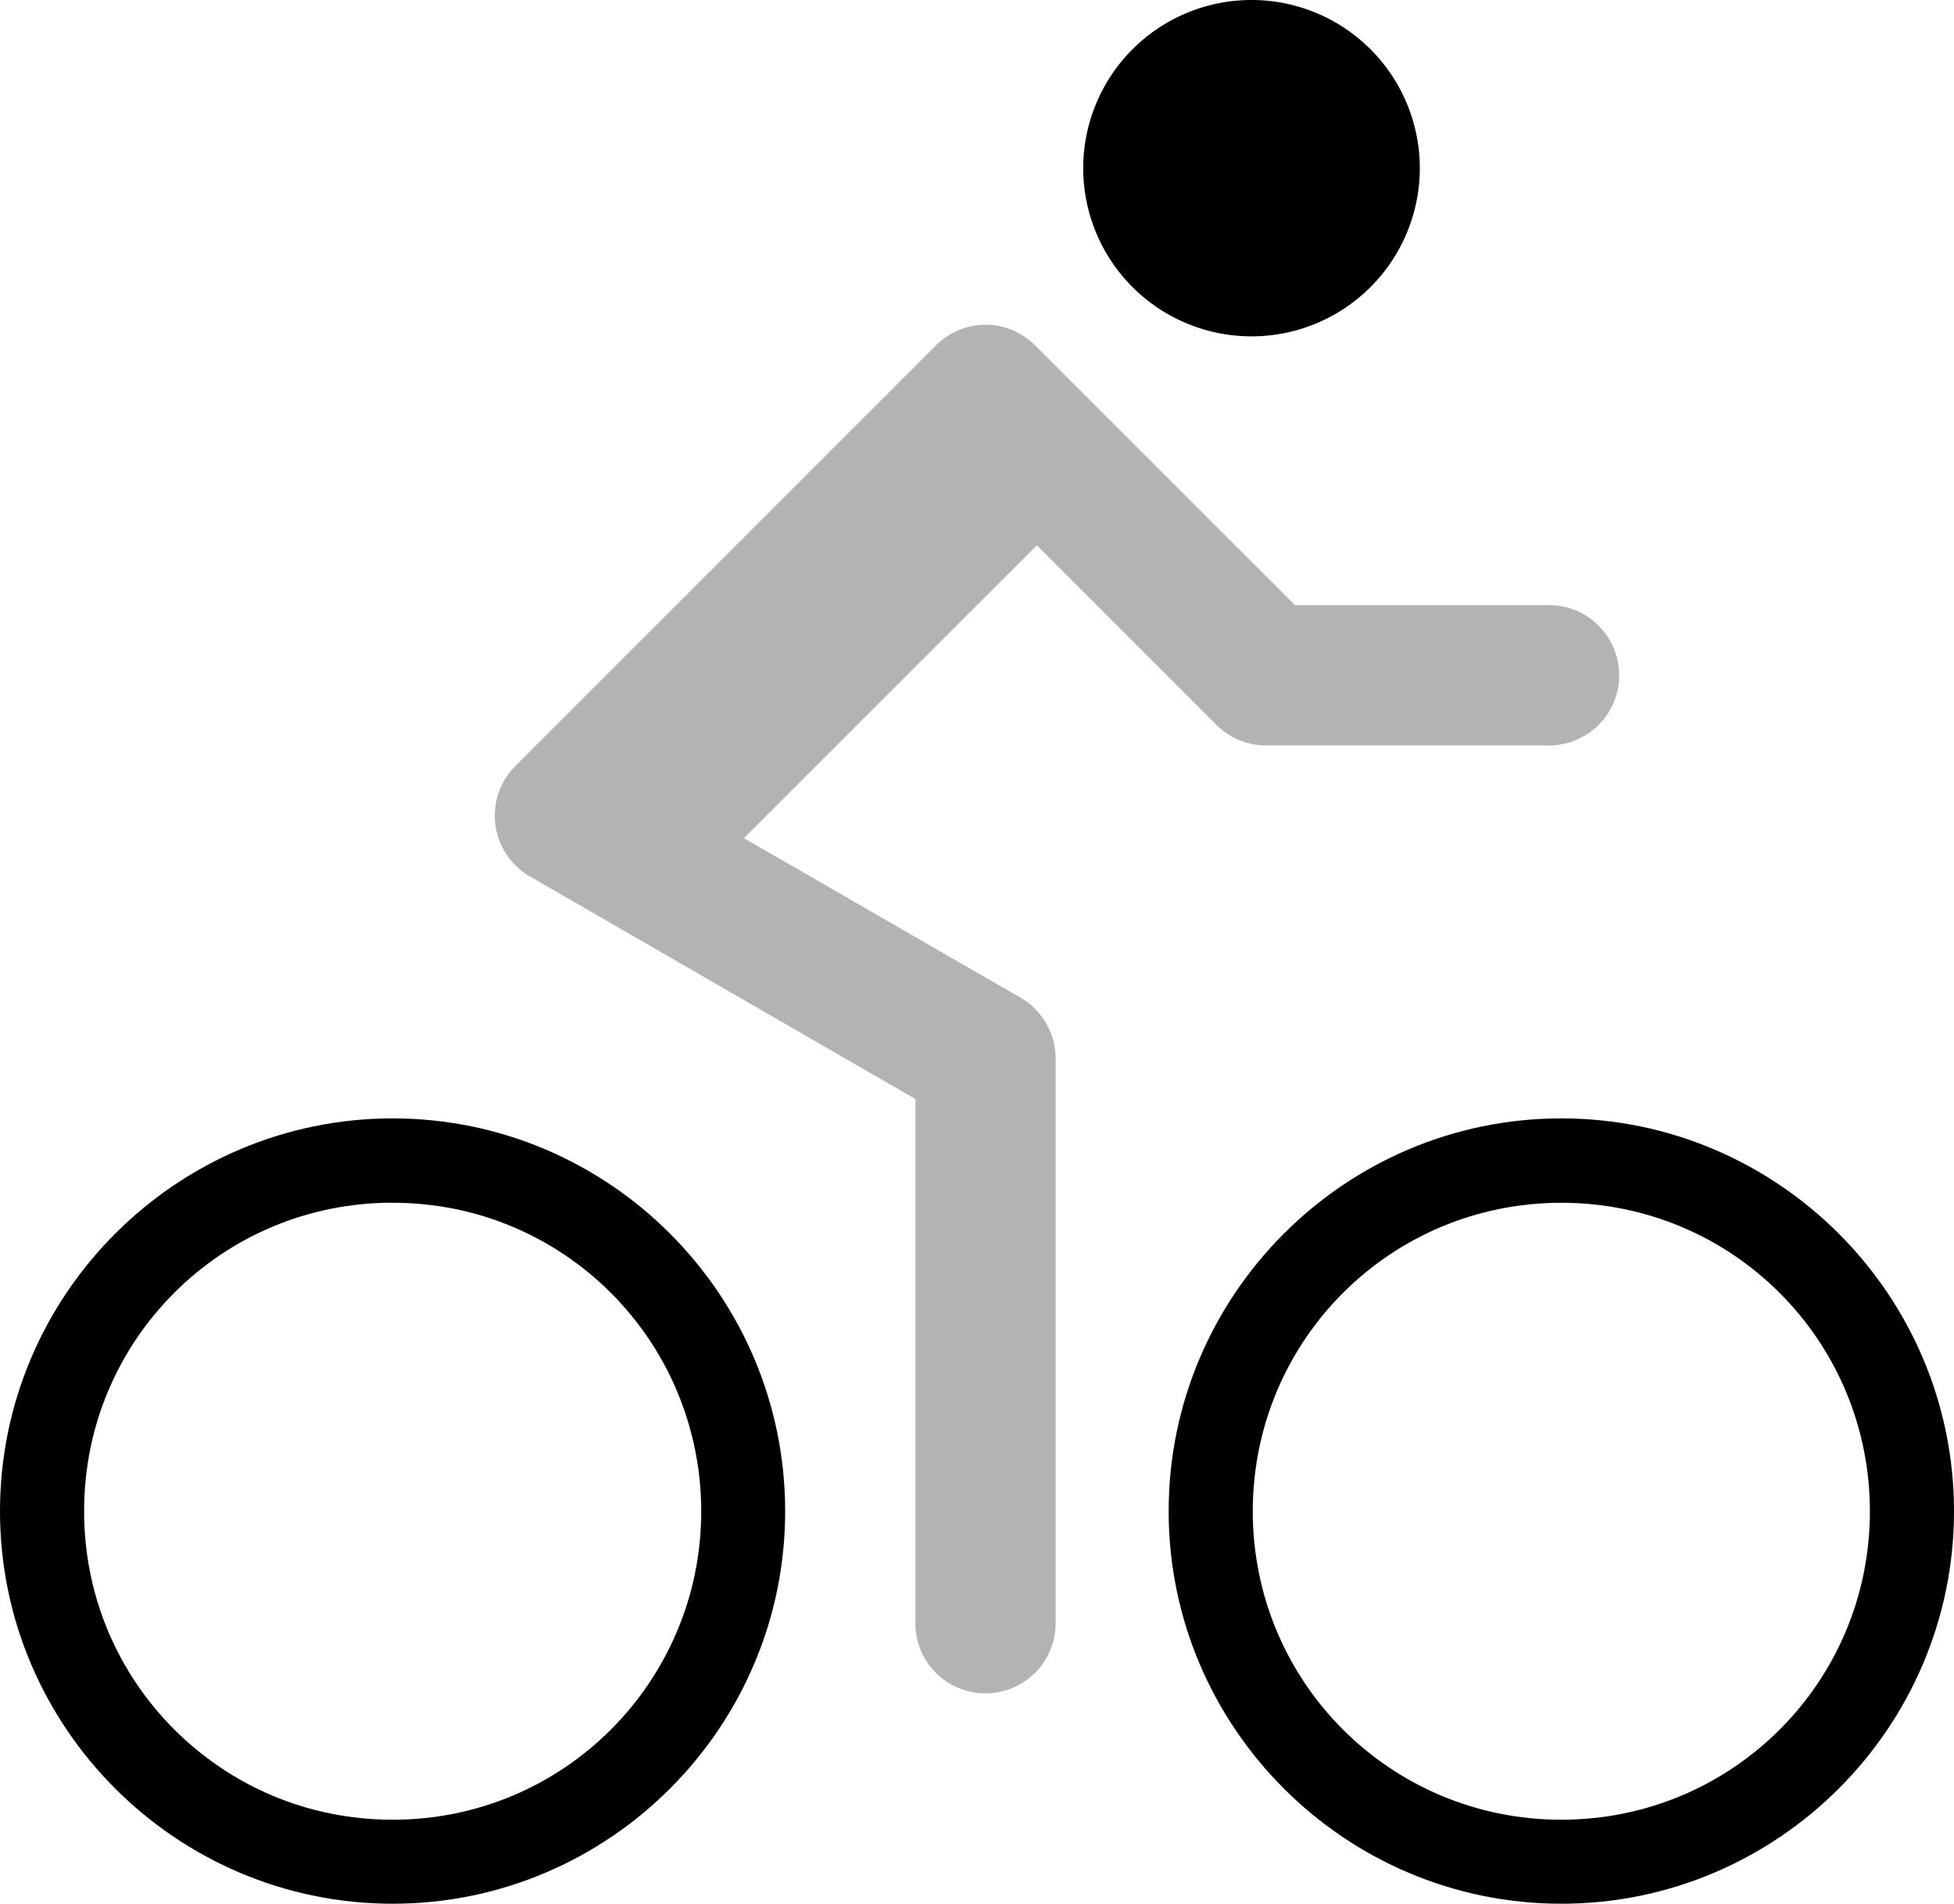 <?xml version="1.0" encoding="UTF-8" standalone="no"?>
<svg xmlns="http://www.w3.org/2000/svg" height="21.166" width="21.721" version="1.1" y="0px" x="0px" viewBox="0 0 21.721 21.166">
 <g transform="translate(-2.369 -273.19)">
  <path class="primary" style="color-rendering:auto;text-decoration-color:#000000;color:#000000;font-variant-numeric:normal;shape-rendering:auto;font-variant-ligatures:normal;text-decoration-line:none;font-variant-position:normal;mix-blend-mode:normal;solid-color:#000000;font-feature-settings:normal;shape-padding:0;font-variant-alternates:normal;text-indent:0;dominant-baseline:auto;font-variant-caps:normal;image-rendering:auto;white-space:normal;text-decoration-style:solid;text-orientation:mixed;isolation:auto;paint-order:normal;text-transform:none" d="m16.281 273.19a1.871 1.871 0 0 0 -1.871 1.87 1.871 1.871 0 0 0 1.871 1.869 1.871 1.871 0 0 0 1.871 -1.869 1.871 1.871 0 0 0 -1.871 -1.87z"/>
  <path class="primary" opacity=".3" style="color-rendering:auto;text-decoration-color:#000000;color:#000000;font-variant-numeric:normal;shape-rendering:auto;font-variant-ligatures:normal;text-decoration-line:none;font-variant-position:normal;mix-blend-mode:normal;solid-color:#000000;font-feature-settings:normal;shape-padding:0;font-variant-alternates:normal;text-indent:0;dominant-baseline:auto;font-variant-caps:normal;image-rendering:auto;white-space:normal;text-decoration-style:solid;text-orientation:mixed;isolation:auto;paint-order:normal;text-transform:none" d="m13.312 276.8a0.78 0.78 0 0 0 -0.539 0.23l-4.677 4.677a0.78 0.78 0 0 0 0.161 1.224l4.288 2.476v5.787a0.78 0.78 0 1 0 1.558 0v-6.237a0.78 0.78 0 0 0 -0.389 -0.676l-3.075-1.774 3.256-3.255 1.997 1.997a0.78 0.78 0 0 0 0.55 0.227h3.118a0.78 0.78 0 1 0 0 -1.559h-2.796l-2.888-2.887a0.78 0.78 0 0 0 -0.564 -0.23z"/>
  <path class="primary" style="color-rendering:auto;text-decoration-color:#000000;color:#000000;font-variant-numeric:normal;shape-rendering:auto;font-variant-ligatures:normal;text-decoration-line:none;font-variant-position:normal;mix-blend-mode:normal;solid-color:#000000;font-feature-settings:normal;shape-padding:0;font-variant-alternates:normal;text-indent:0;dominant-baseline:auto;font-variant-caps:normal;image-rendering:auto;white-space:normal;text-decoration-style:solid;text-orientation:mixed;isolation:auto;paint-order:normal;text-transform:none" d="m6.734 15.082c-2.405 0-4.365 1.961-4.365 4.367 0 2.403 1.96 4.363 4.365 4.363 2.405 0 4.363-1.96 4.363-4.363 0-2.406-1.958-4.367-4.363-4.367zm0 0.938c0.475 0 0.925 0.094 1.336 0.268 0.411 0.173 0.78 0.424 1.09 0.734 0.31 0.31 0.561 0.679 0.734 1.09 0.173 0.411 0.27 0.863 0.27 1.338 0 0.475-0.096 0.926-0.27 1.336-0.173 0.41-0.424 0.78-0.734 1.09-0.31 0.31-0.679 0.561-1.09 0.734-0.411 0.173-0.861 0.268-1.336 0.268-0.475 0-0.927-0.095-1.338-0.268-0.41-0.174-0.78-0.425-1.09-0.735-0.31-0.31-0.561-0.679-0.734-1.09-0.173-0.41-0.268-0.861-0.268-1.336 0-0.475 0.094-0.927 0.268-1.338 0.173-0.411 0.424-0.78 0.734-1.09 0.31-0.31 0.679-0.561 1.09-0.734 0.411-0.173 0.863-0.268 1.338-0.268z" transform="translate(0 270.54)"/>
  <path class="primary" style="color-rendering:auto;text-decoration-color:#000000;color:#000000;font-variant-numeric:normal;shape-rendering:auto;font-variant-ligatures:normal;text-decoration-line:none;font-variant-position:normal;mix-blend-mode:normal;solid-color:#000000;font-feature-settings:normal;shape-padding:0;font-variant-alternates:normal;text-indent:0;dominant-baseline:auto;font-variant-caps:normal;image-rendering:auto;white-space:normal;text-decoration-style:solid;text-orientation:mixed;isolation:auto;paint-order:normal;text-transform:none" d="m19.725 15.082c-2.405 0-4.365 1.961-4.365 4.367 0 2.403 1.96 4.363 4.365 4.363s4.365-1.96 4.365-4.363c0-2.406-1.96-4.367-4.365-4.367zm0 0.938c1.9 0 3.43 1.53 3.43 3.43 0 1.899-1.53 3.428-3.43 3.428s-3.429-1.529-3.43-3.428c0-1.9 1.53-3.43 3.43-3.43z" transform="translate(0 270.54)"/>
 </g>
</svg>
